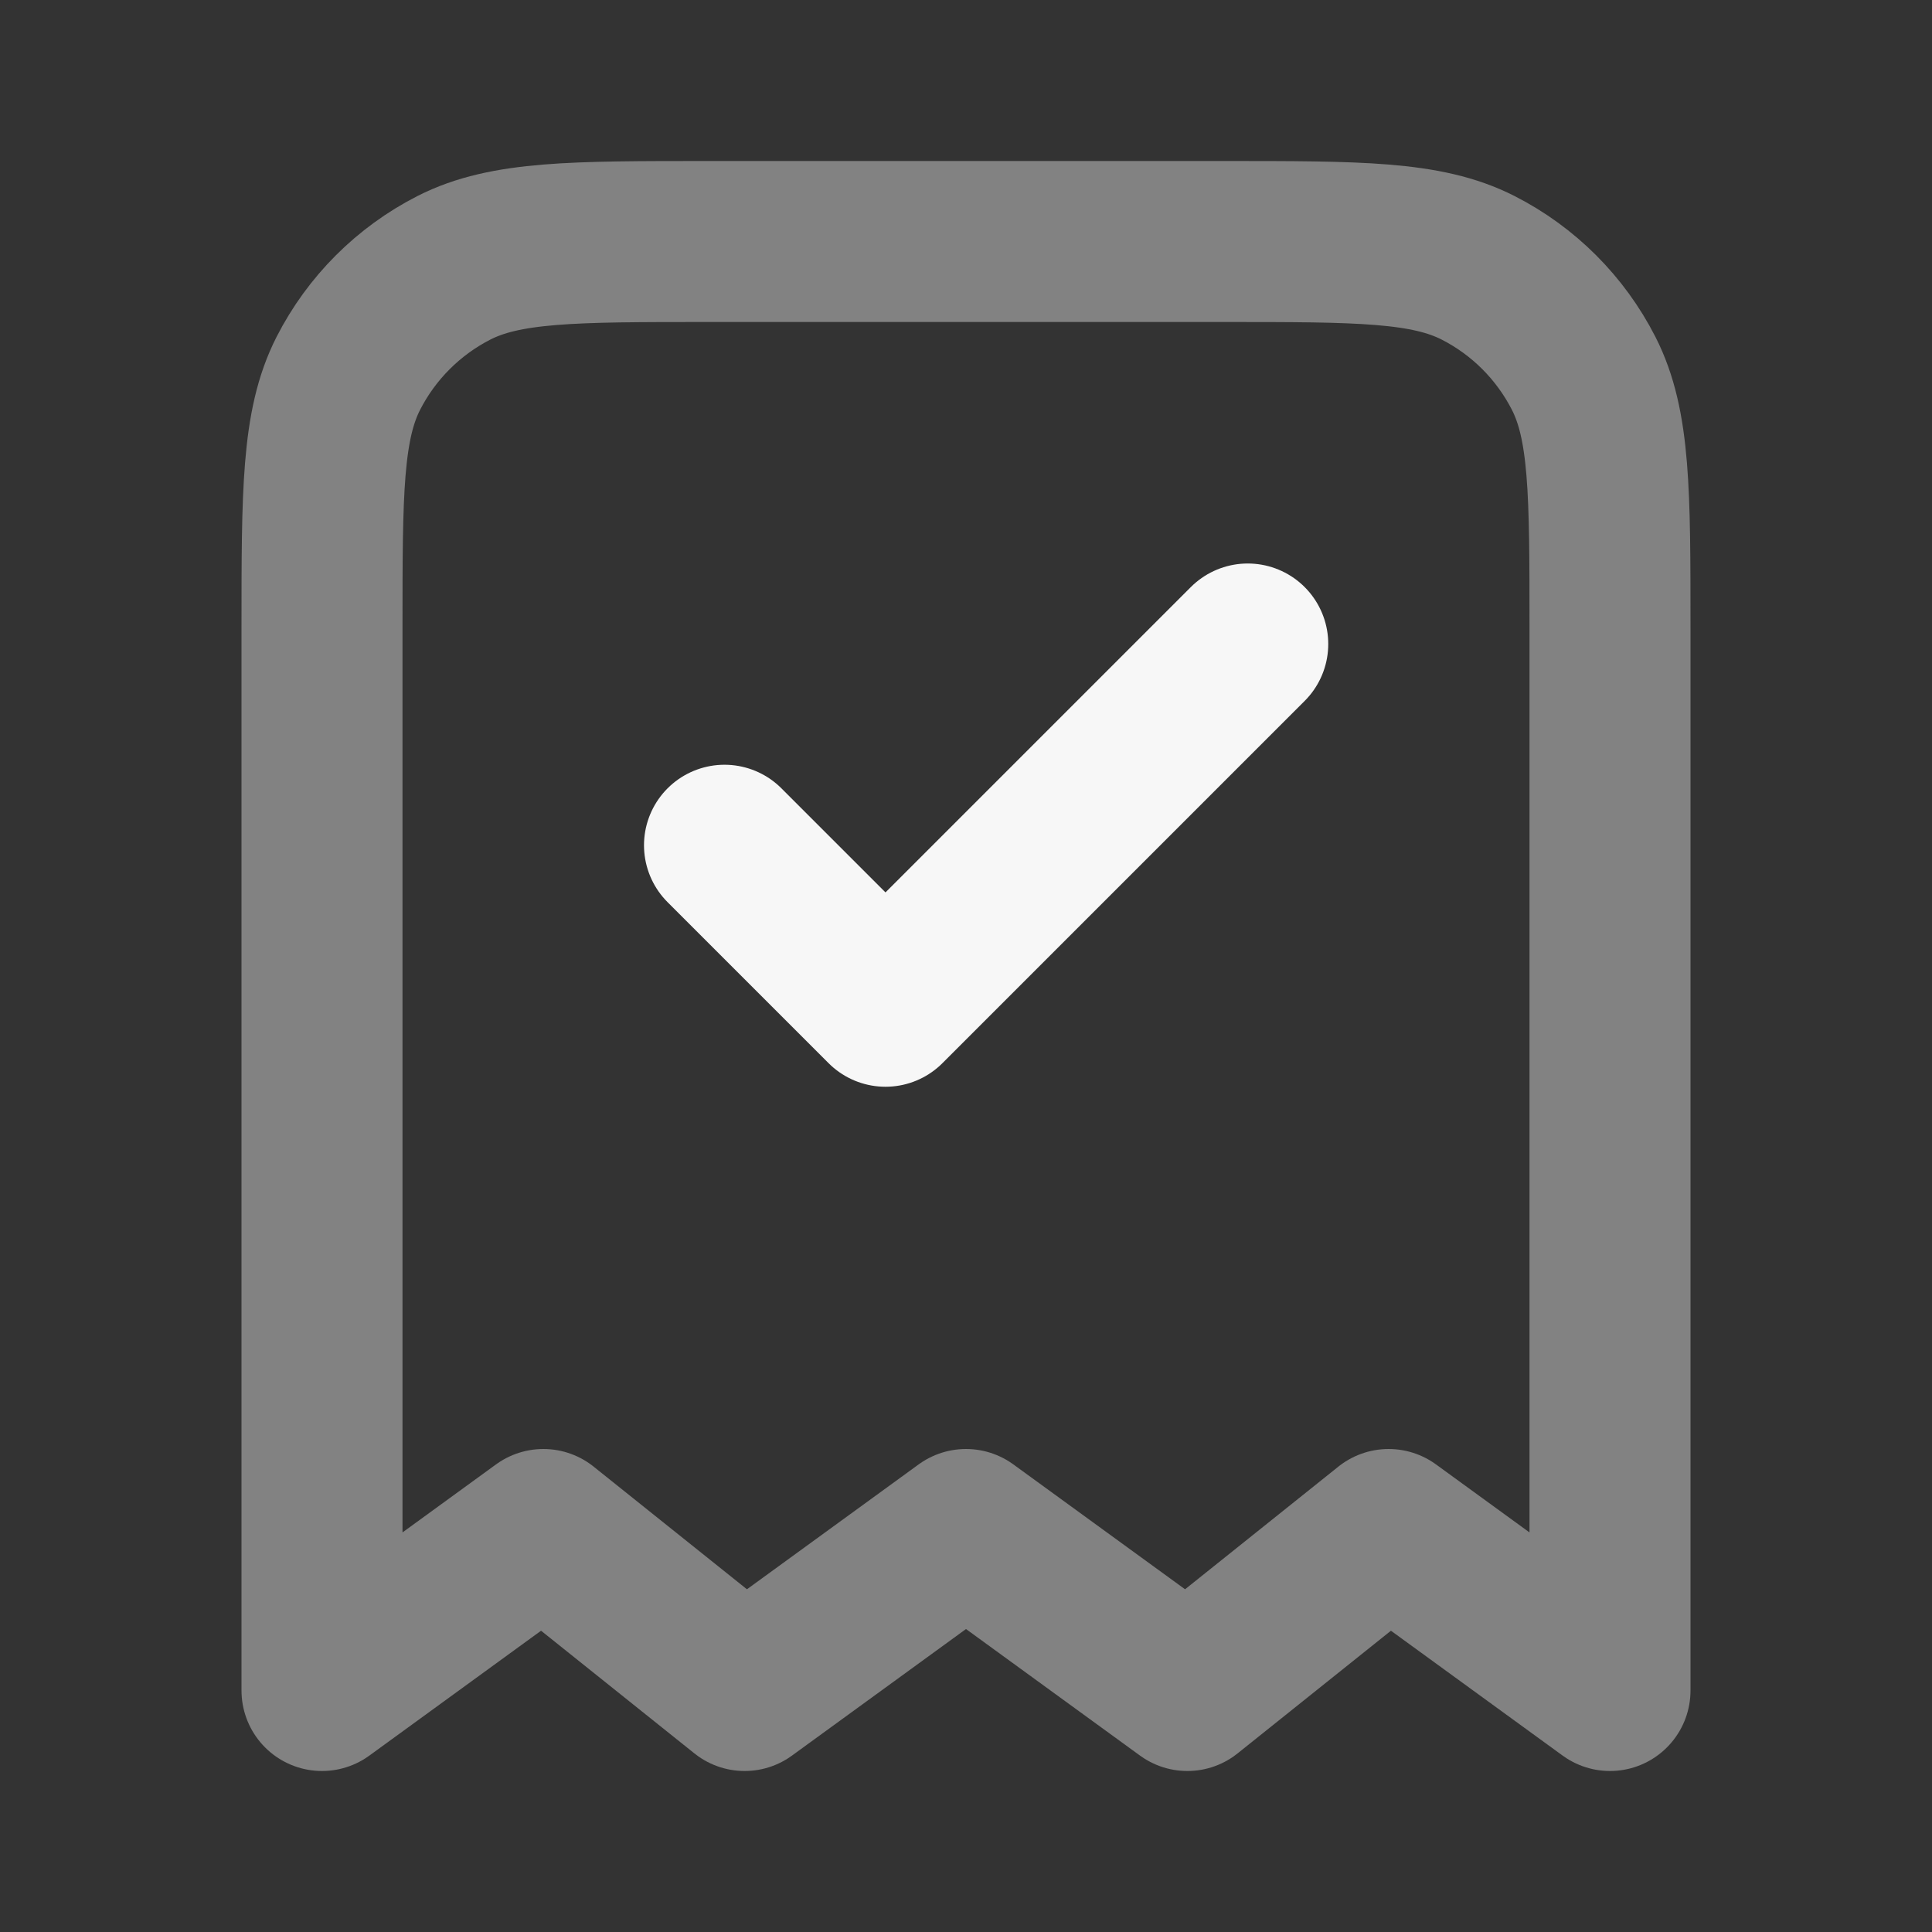 <svg width="24" height="24" xmlns="http://www.w3.org/2000/svg" viewBox="0 0 24 24"><rect x="0" y="0" width="24" height="24" fill="#333333" stroke="none"/><title>receipt check</title><g fill="none" class="nc-icon-wrapper"><path opacity=".4" d="M4 7.8C4 6.12 4 5.28 4.327 4.638C4.615 4.074 5.074 3.615 5.638 3.327C6.28 3 7.12 3 8.8 3H15.2C16.88 3 17.72 3 18.362 3.327C18.927 3.615 19.385 4.074 19.673 4.638C20 5.28 20 6.12 20 7.8V21L17.25 19L14.75 21L12 19L9.25 21L6.75 19L4 21V7.8Z" stroke="#F7F7F7" stroke-width="2" stroke-linecap="round" stroke-linejoin="round"></path><path d="M9 10.5L11 12.5L15.5 8" stroke="#F7F7F7" stroke-width="2" stroke-linecap="round" stroke-linejoin="round"></path></g></svg>